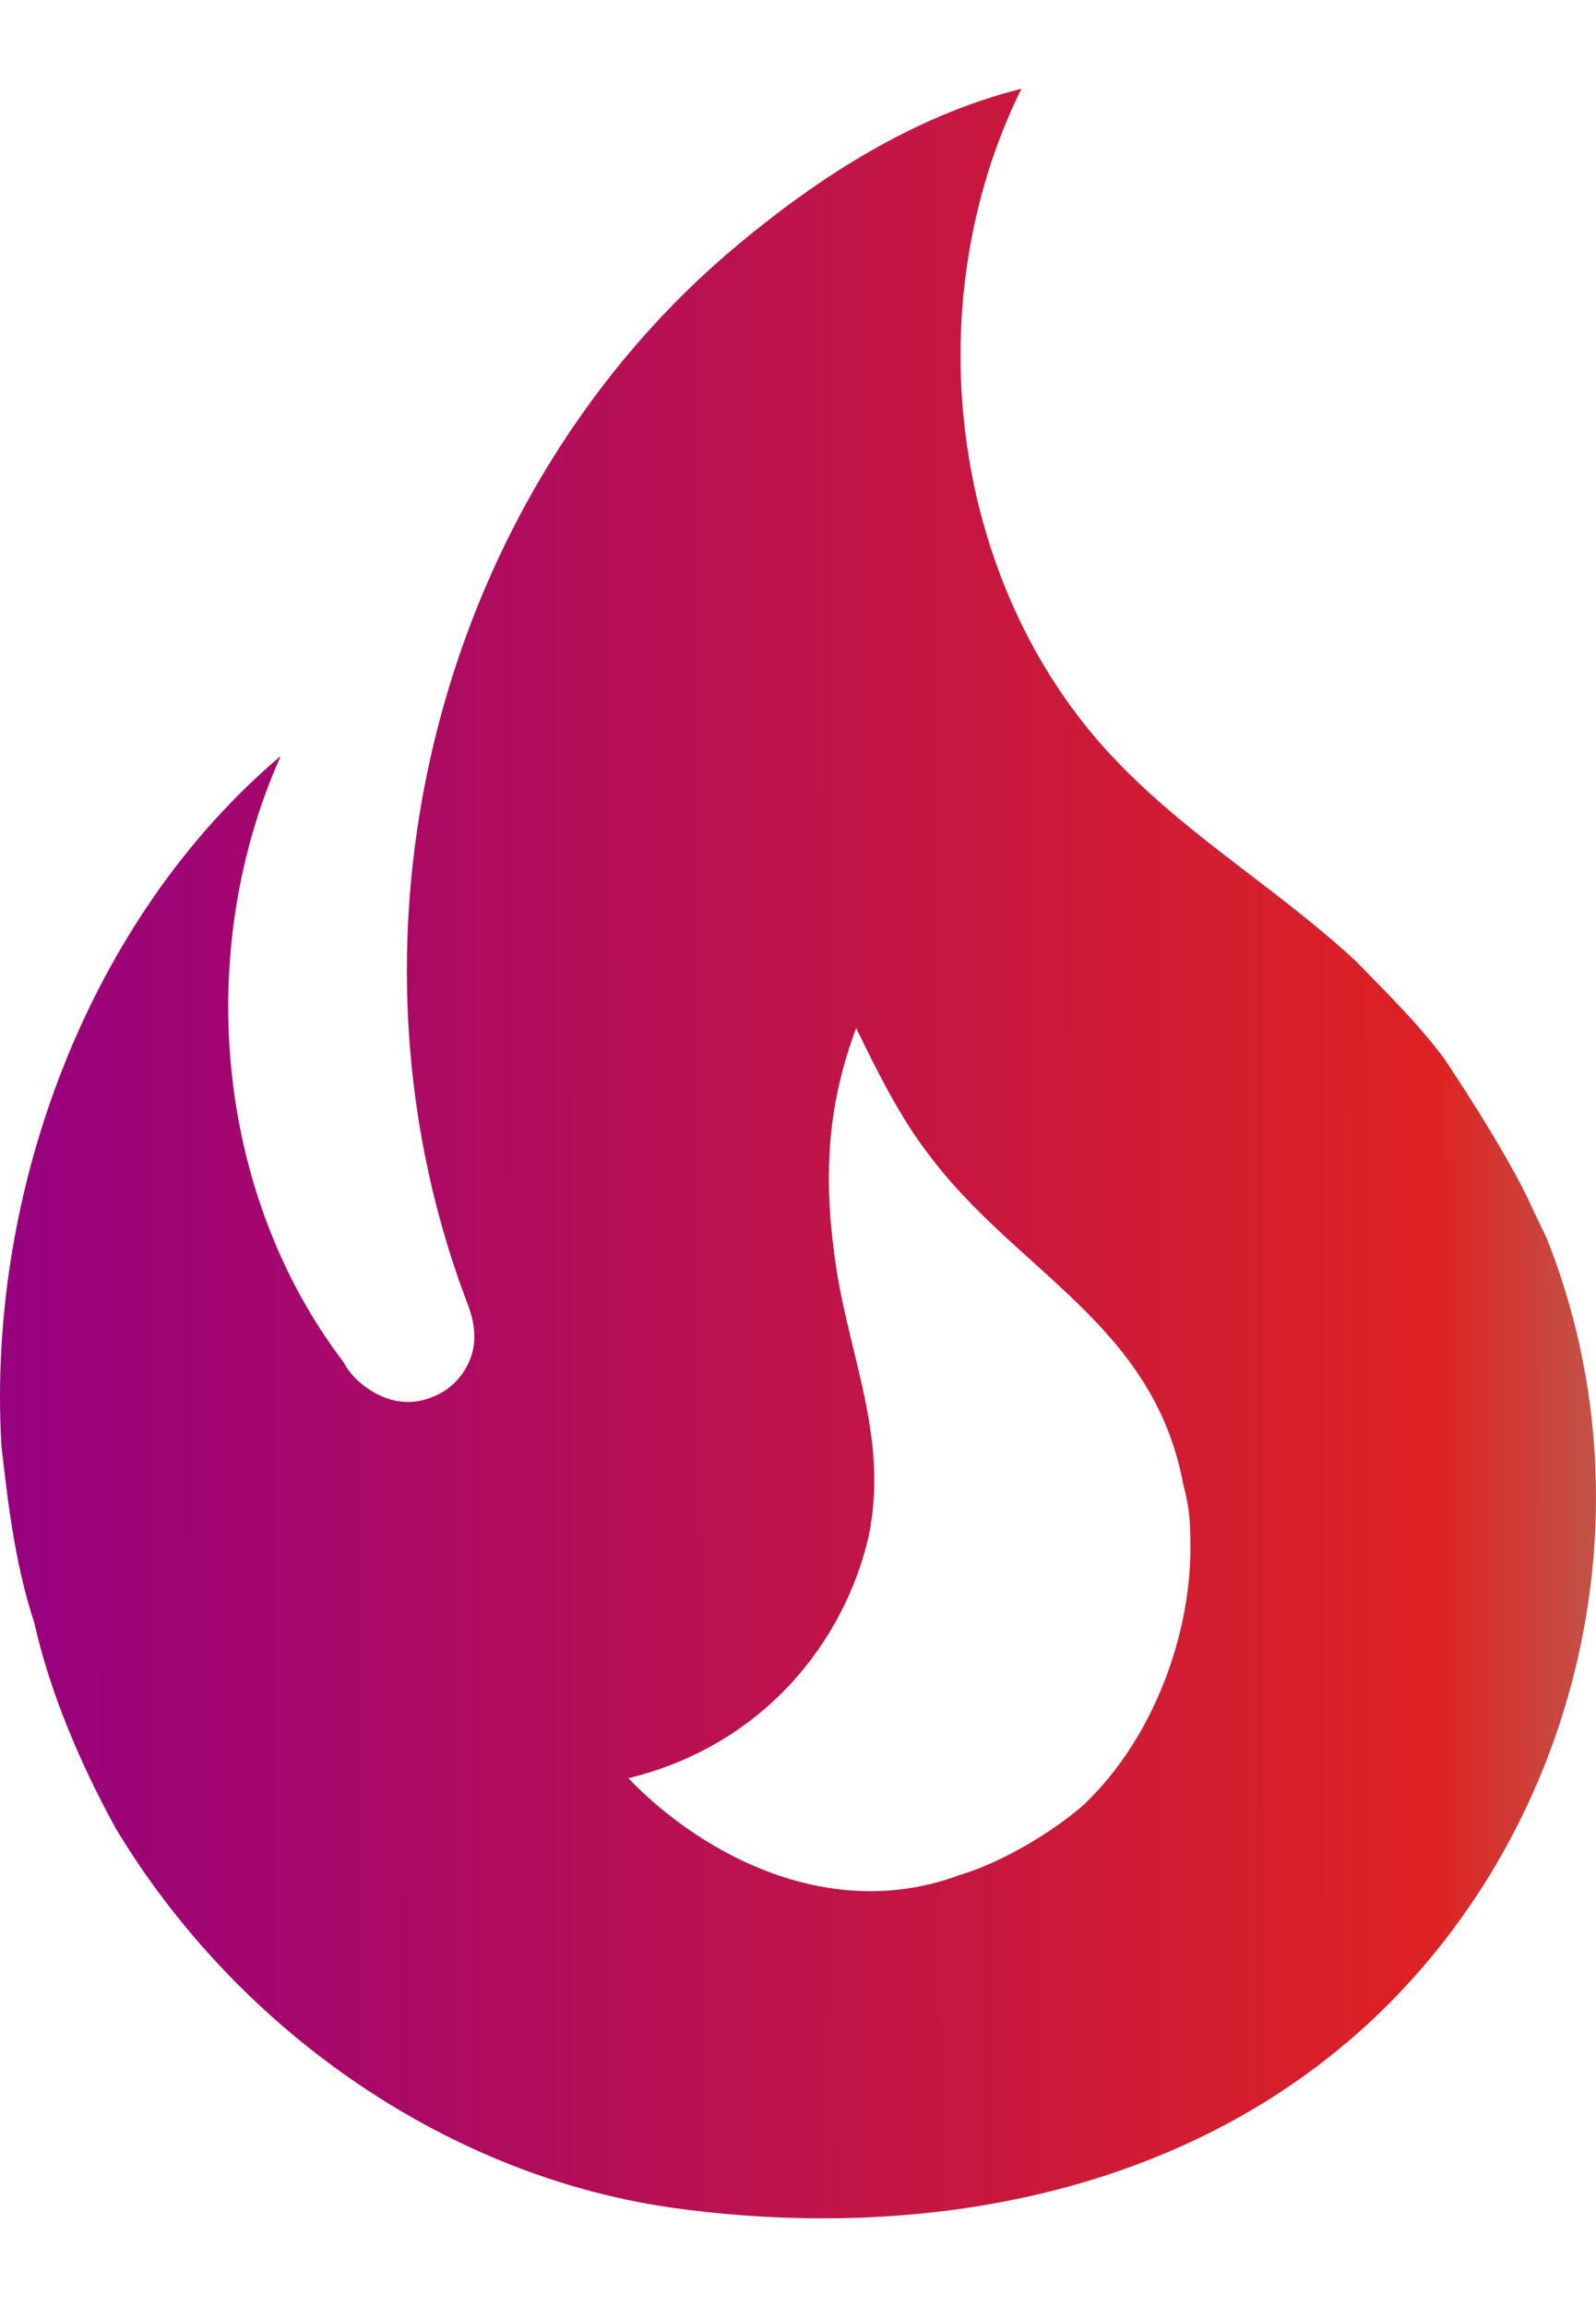 <svg width="9" height="13" viewBox="0 0 9 13" fill="none" xmlns="http://www.w3.org/2000/svg">
<path d="M8.145 5.967C7.997 5.767 7.817 5.593 7.65 5.42C7.219 5.02 6.731 4.733 6.32 4.313C5.362 3.34 5.15 1.733 5.76 0.5C5.15 0.653 4.616 1 4.16 1.38C2.495 2.767 1.84 5.213 2.624 7.314C2.65 7.38 2.675 7.447 2.675 7.534C2.675 7.68 2.579 7.814 2.45 7.867C2.302 7.934 2.148 7.894 2.026 7.787C1.989 7.755 1.959 7.717 1.936 7.674C1.21 6.72 1.094 5.353 1.583 4.26C0.509 5.167 -0.076 6.7 0.008 8.147C0.046 8.48 0.085 8.814 0.194 9.147C0.284 9.547 0.458 9.947 0.651 10.3C1.345 11.454 2.547 12.28 3.839 12.447C5.214 12.627 6.686 12.367 7.74 11.38C8.916 10.274 9.328 8.5 8.723 6.98L8.64 6.807C8.505 6.5 8.145 5.967 8.145 5.967ZM6.114 10.167C5.934 10.327 5.638 10.5 5.407 10.567C4.687 10.834 3.967 10.46 3.543 10.02C4.308 9.834 4.764 9.247 4.899 8.654C5.008 8.12 4.803 7.68 4.719 7.167C4.642 6.674 4.655 6.253 4.828 5.793C4.951 6.047 5.079 6.3 5.233 6.5C5.728 7.167 6.506 7.46 6.673 8.367C6.699 8.46 6.712 8.554 6.712 8.654C6.731 9.2 6.5 9.8 6.114 10.167Z" fill="url(#paint0_linear_6016_46)"/>
<defs>
<linearGradient id="paint0_linear_6016_46" x1="2.31661e-09" y1="6.5" x2="12.168" y2="6.487" gradientUnits="userSpaceOnUse">
<stop stop-color="#97007F"/>
<stop offset="0.665" stop-color="#DE2222"/>
<stop offset="1" stop-color="#5FFFCF"/>
<stop offset="1" stop-color="#FF5FDC"/>
</linearGradient>
</defs>
</svg>
